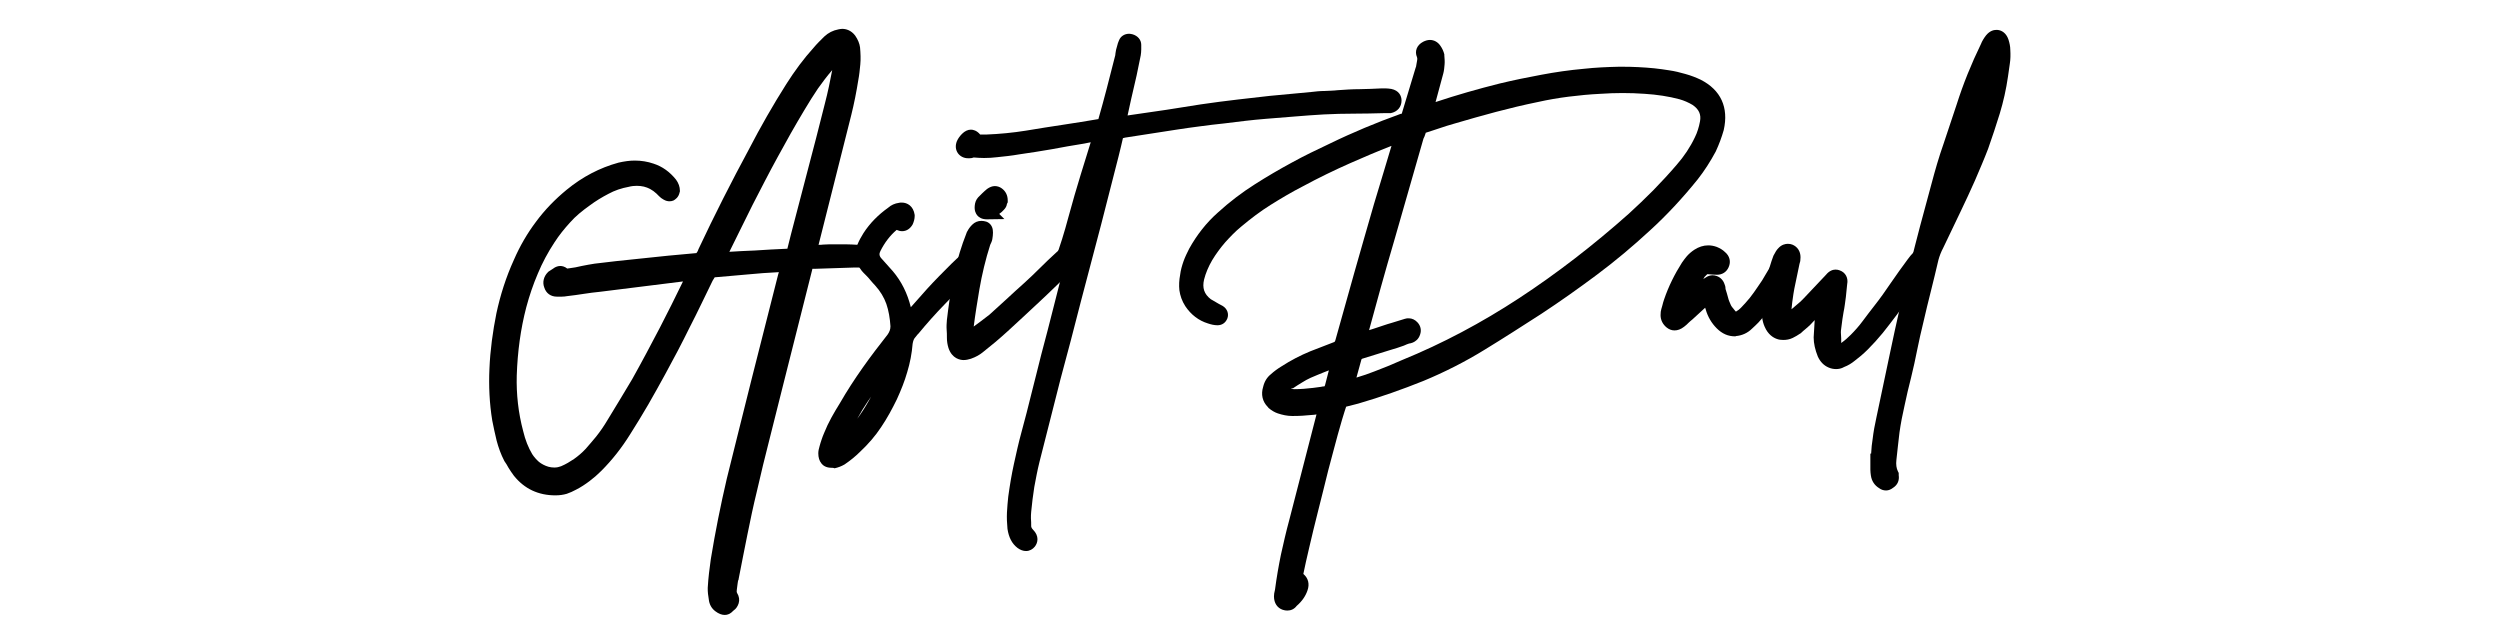 <?xml version="1.0" encoding="utf-8"?>
<!-- Generator: Adobe Illustrator 23.1.0, SVG Export Plug-In . SVG Version: 6.00 Build 0)  -->
<svg version="1.1" id="Layer_1" xmlns="http://www.w3.org/2000/svg" xmlns:xlink="http://www.w3.org/1999/xlink" x="0px" y="0px"
	 viewBox="0 0 97 25" style="enable-background:new 0 0 97 25;" xml:space="preserve">
<style type="text/css">
	.st0{fill:#FFFFFF;}
	.st1{fill:url(#SVGID_1_);}
	.st2{fill:#4D4D4D;}
</style>
<g>
	<path d="M28.12,23.86c-0.12,0-0.24-0.05-0.36-0.14c-0.15-0.11-0.24-0.27-0.26-0.47c-0.01-0.06-0.02-0.13-0.03-0.21
		c-0.01-0.08-0.01-0.15-0.01-0.23c0.01-0.21,0.03-0.39,0.05-0.58l0.07-0.54c0.17-1.04,0.38-2.09,0.62-3.12
		c0.16-0.65,0.32-1.3,0.48-1.93c0.16-0.63,0.32-1.27,0.48-1.92l1.03-4.06c0.01-0.04,0.02-0.07,0.03-0.1
		c-0.41,0.02-0.83,0.05-1.23,0.09c-0.41,0.04-0.83,0.07-1.26,0.11l-0.08,0.13c-0.29,0.59-0.58,1.21-0.89,1.81
		c-0.3,0.61-0.62,1.22-0.95,1.82c-0.22,0.4-0.44,0.8-0.66,1.18c-0.22,0.38-0.46,0.77-0.7,1.15c-0.33,0.53-0.7,1-1.12,1.42
		c-0.15,0.15-0.3,0.28-0.46,0.4c-0.16,0.12-0.34,0.24-0.52,0.33c-0.11,0.06-0.24,0.12-0.36,0.16c-0.14,0.04-0.28,0.06-0.44,0.06
		c-0.66,0-1.2-0.25-1.61-0.76c-0.08-0.11-0.15-0.21-0.21-0.31c-0.05-0.09-0.1-0.18-0.16-0.26c-0.14-0.27-0.23-0.53-0.3-0.79
		c-0.06-0.25-0.12-0.52-0.17-0.78c-0.11-0.67-0.14-1.35-0.11-2.01c0.03-0.73,0.13-1.45,0.27-2.15c0.15-0.7,0.37-1.4,0.68-2.08
		c0.23-0.53,0.52-1.03,0.86-1.48c0.34-0.46,0.74-0.87,1.19-1.24c0.61-0.5,1.28-0.85,2.01-1.05c0.22-0.05,0.43-0.08,0.63-0.08
		c0.25,0,0.5,0.04,0.73,0.12c0.34,0.11,0.63,0.32,0.87,0.62c0.1,0.14,0.15,0.28,0.15,0.43v0.03l-0.01,0.03
		c-0.04,0.2-0.17,0.28-0.24,0.32c-0.05,0.02-0.1,0.03-0.15,0.03c-0.06,0-0.14-0.01-0.24-0.07c-0.06-0.03-0.12-0.08-0.17-0.13
		l-0.1-0.1c-0.15-0.14-0.32-0.23-0.49-0.27c-0.09-0.02-0.18-0.03-0.27-0.03c-0.1,0-0.21,0.01-0.32,0.04
		c-0.28,0.05-0.54,0.14-0.78,0.27c-0.25,0.13-0.5,0.28-0.74,0.46c-0.28,0.2-0.54,0.41-0.75,0.65c-0.22,0.24-0.43,0.5-0.61,0.78
		c-0.25,0.38-0.47,0.79-0.64,1.2c-0.18,0.42-0.33,0.86-0.45,1.31c-0.22,0.84-0.34,1.73-0.37,2.65c-0.02,0.72,0.06,1.45,0.25,2.16
		c0.08,0.34,0.2,0.64,0.35,0.89c0.07,0.11,0.16,0.21,0.26,0.3c0.1,0.08,0.23,0.15,0.37,0.19c0.07,0.02,0.15,0.03,0.23,0.03l0,0
		c0.1,0,0.18-0.02,0.26-0.05c0.19-0.08,0.35-0.18,0.5-0.28c0.17-0.12,0.32-0.25,0.45-0.39c0.14-0.16,0.28-0.32,0.41-0.48
		c0.16-0.2,0.31-0.42,0.44-0.64c0.16-0.26,0.32-0.53,0.48-0.79c0.16-0.27,0.32-0.53,0.48-0.8c0.37-0.66,0.73-1.34,1.08-2.01
		c0.3-0.58,0.6-1.18,0.89-1.78l-3.21,0.4c-0.22,0.02-0.43,0.05-0.63,0.08c-0.22,0.04-0.44,0.06-0.66,0.09
		c-0.05,0.01-0.13,0.02-0.21,0.02h-0.18c-0.24,0-0.42-0.13-0.49-0.35c-0.08-0.2-0.03-0.43,0.14-0.6l0.02-0.02l0.17-0.11
		c0.11-0.09,0.22-0.11,0.29-0.11c0.07,0,0.17,0.02,0.27,0.1c0.02,0,0.04-0.01,0.07-0.01c0.17-0.02,0.33-0.05,0.49-0.09
		c0.17-0.04,0.34-0.06,0.5-0.09l0.85-0.1c0.28-0.03,0.57-0.06,0.86-0.09c0.38-0.04,0.77-0.08,1.15-0.12l1.09-0.1
		c0.01-0.01,0.02-0.03,0.03-0.04c0.02-0.03,0.04-0.07,0.05-0.11c0.62-1.32,1.28-2.62,1.96-3.88c0.44-0.85,0.93-1.71,1.45-2.53
		c0.33-0.52,0.68-0.99,1.06-1.41c0.06-0.07,0.12-0.14,0.2-0.22l0.21-0.21c0.16-0.15,0.34-0.24,0.55-0.28
		c0.05-0.01,0.1-0.02,0.15-0.02c0.14,0,0.34,0.05,0.5,0.26c0.11,0.16,0.17,0.31,0.19,0.46c0.02,0.23,0.03,0.45,0.01,0.66
		c-0.02,0.21-0.04,0.41-0.08,0.62c-0.07,0.44-0.16,0.9-0.27,1.34c-0.11,0.44-0.22,0.88-0.33,1.31l-0.94,3.73
		c0.06,0,0.12,0,0.18-0.01c0.14-0.01,0.28-0.01,0.42-0.01h0.46c0.15,0,0.32,0.01,0.48,0.02c0,0,0,0,0,0c0.06,0,0.15,0.01,0.29,0.04
		c0.26,0.07,0.37,0.28,0.3,0.51c-0.08,0.24-0.25,0.3-0.34,0.31c-0.07,0.01-0.14,0.02-0.22,0.02h-0.18l-1.53,0.05
		c-0.04,0-0.07,0-0.1,0c0,0.02-0.01,0.04-0.01,0.05c-0.19,0.75-0.38,1.51-0.57,2.26c-0.19,0.75-0.38,1.51-0.57,2.26
		c-0.17,0.68-0.34,1.36-0.51,2.03c-0.17,0.67-0.34,1.35-0.49,2.02c-0.14,0.57-0.26,1.14-0.37,1.69c-0.11,0.56-0.23,1.14-0.34,1.72
		l0,0.02l-0.01,0.02c-0.02,0.04-0.02,0.09-0.03,0.14c-0.01,0.08-0.02,0.15-0.03,0.23c-0.01,0.05-0.01,0.11,0.01,0.14
		c0.08,0.13,0.1,0.27,0.06,0.4c-0.04,0.12-0.1,0.21-0.2,0.28C28.34,23.82,28.23,23.86,28.12,23.86z M32.29,2.72
		c-0.19,0.22-0.38,0.47-0.55,0.71c-0.18,0.27-0.36,0.55-0.53,0.84c-0.36,0.6-0.71,1.22-1.04,1.83c-0.33,0.6-0.65,1.23-0.97,1.85
		c-0.17,0.34-0.34,0.68-0.51,1.03c-0.13,0.27-0.26,0.53-0.39,0.79c0.33-0.02,0.66-0.04,0.98-0.05c0.42-0.03,0.84-0.05,1.27-0.07
		l0.14-0.56l0.98-3.75L32.01,4C32.12,3.58,32.21,3.14,32.29,2.72z"/>
	<path d="M26.95,10.61c-0.09,0.01-0.17,0.02-0.23,0.02c-0.06,0-0.12,0.01-0.18,0.02l-3.29,0.41c-0.22,0.02-0.43,0.05-0.64,0.09
		c-0.21,0.03-0.43,0.06-0.64,0.09c-0.06,0.01-0.12,0.02-0.18,0.02c-0.06,0-0.12,0-0.18,0c-0.11,0-0.19-0.05-0.22-0.15
		c-0.05-0.11-0.02-0.22,0.07-0.31l0.15-0.1c0.08-0.07,0.15-0.07,0.22,0c0.05,0.05,0.09,0.07,0.14,0.06c0.05-0.01,0.1-0.01,0.15-0.03
		c0.16-0.02,0.32-0.05,0.49-0.09c0.17-0.03,0.33-0.06,0.49-0.09c0.28-0.03,0.57-0.07,0.85-0.1c0.28-0.03,0.56-0.06,0.85-0.09
		c0.39-0.05,0.77-0.09,1.15-0.12c0.38-0.03,0.77-0.07,1.15-0.1c0.02,0,0.04,0,0.05-0.01c0.01-0.01,0.03-0.01,0.05-0.03
		c0.02-0.05,0.05-0.09,0.08-0.14c0.03-0.05,0.05-0.1,0.08-0.15c0.62-1.3,1.27-2.58,1.95-3.85c0.44-0.86,0.92-1.69,1.44-2.52
		c0.32-0.5,0.66-0.96,1.03-1.37c0.06-0.07,0.12-0.14,0.19-0.21c0.07-0.07,0.14-0.14,0.21-0.21c0.11-0.1,0.25-0.17,0.41-0.21
		c0.15-0.03,0.27,0.01,0.36,0.14c0.08,0.11,0.13,0.22,0.14,0.33c0.02,0.21,0.03,0.41,0.01,0.61c-0.02,0.2-0.04,0.4-0.08,0.59
		C32.93,3.56,32.85,4,32.74,4.44c-0.11,0.44-0.22,0.88-0.33,1.31L31.43,9.6c-0.02,0.09-0.04,0.15-0.05,0.19
		c0.02,0.03,0.05,0.05,0.07,0.05c0.02,0,0.05,0,0.07,0c0.14,0,0.27,0,0.41-0.01c0.14-0.01,0.27-0.01,0.41-0.01c0.16,0,0.31,0,0.46,0
		c0.15,0,0.3,0.01,0.46,0.02c0.06,0,0.14,0.01,0.26,0.03c0.08,0.02,0.11,0.07,0.09,0.15c-0.02,0.07-0.06,0.1-0.1,0.1
		c-0.06,0.01-0.12,0.02-0.18,0.02c-0.06,0-0.12,0-0.18,0l-1.54,0.05c-0.06,0-0.11,0-0.15,0.01c-0.05,0.01-0.1,0.01-0.15,0.03
		c-0.02,0.07-0.05,0.15-0.07,0.24c-0.19,0.75-0.38,1.51-0.57,2.26c-0.19,0.75-0.38,1.51-0.57,2.26c-0.17,0.68-0.34,1.36-0.51,2.03
		c-0.17,0.67-0.34,1.34-0.5,2.03c-0.14,0.57-0.26,1.14-0.38,1.7c-0.11,0.56-0.23,1.14-0.34,1.72c-0.02,0.07-0.04,0.14-0.04,0.21
		c-0.01,0.07-0.01,0.14-0.03,0.21c-0.02,0.14-0.01,0.25,0.05,0.34c0.03,0.06,0.04,0.11,0.03,0.17c-0.02,0.06-0.05,0.1-0.09,0.14
		c-0.1,0.08-0.21,0.07-0.33-0.02c-0.09-0.07-0.14-0.16-0.15-0.27c-0.01-0.07-0.02-0.14-0.03-0.21c-0.01-0.07-0.01-0.14-0.01-0.21
		c0.01-0.18,0.03-0.36,0.05-0.54c0.02-0.18,0.05-0.36,0.07-0.54c0.17-1.03,0.38-2.06,0.62-3.1c0.16-0.65,0.32-1.29,0.48-1.92
		c0.16-0.63,0.32-1.27,0.48-1.92l1.03-4.05c0.02-0.08,0.05-0.15,0.07-0.22c0.02-0.07,0.03-0.14,0.03-0.22l-0.02-0.02h-0.21
		c-0.47,0.02-0.93,0.05-1.39,0.09c-0.46,0.04-0.92,0.08-1.4,0.13l-0.15,0.26c-0.3,0.62-0.6,1.23-0.9,1.83
		c-0.3,0.6-0.62,1.21-0.95,1.81c-0.22,0.4-0.44,0.79-0.66,1.17c-0.22,0.38-0.45,0.76-0.69,1.14c-0.32,0.51-0.68,0.97-1.08,1.37
		c-0.14,0.14-0.28,0.26-0.43,0.38c-0.15,0.11-0.31,0.22-0.48,0.31c-0.1,0.06-0.21,0.1-0.32,0.14c-0.11,0.03-0.23,0.05-0.35,0.05
		c-0.57,0-1.03-0.22-1.39-0.65c-0.07-0.09-0.13-0.18-0.18-0.27c-0.05-0.09-0.11-0.18-0.16-0.27c-0.11-0.23-0.2-0.46-0.27-0.71
		c-0.06-0.25-0.12-0.5-0.16-0.76c-0.1-0.65-0.14-1.3-0.1-1.95c0.03-0.72,0.12-1.42,0.27-2.1c0.14-0.68,0.36-1.36,0.66-2.02
		c0.23-0.51,0.5-0.99,0.83-1.43c0.33-0.44,0.7-0.84,1.14-1.19c0.58-0.48,1.21-0.81,1.9-0.99c0.42-0.1,0.82-0.09,1.2,0.03
		c0.29,0.09,0.53,0.27,0.74,0.53c0.06,0.08,0.09,0.17,0.09,0.26c-0.01,0.06-0.04,0.09-0.08,0.11c-0.04,0.02-0.08,0.01-0.13-0.03
		c-0.05-0.02-0.09-0.05-0.12-0.09c-0.03-0.03-0.07-0.07-0.1-0.1c-0.19-0.18-0.4-0.3-0.63-0.35c-0.23-0.05-0.47-0.05-0.72,0.01
		c-0.3,0.06-0.58,0.15-0.85,0.29c-0.27,0.14-0.53,0.3-0.78,0.48c-0.3,0.21-0.56,0.43-0.8,0.68c-0.23,0.25-0.45,0.52-0.64,0.82
		c-0.26,0.4-0.48,0.82-0.67,1.25c-0.18,0.43-0.34,0.88-0.46,1.35c-0.23,0.87-0.35,1.77-0.38,2.72c-0.02,0.75,0.06,1.5,0.26,2.24
		c0.09,0.36,0.22,0.68,0.38,0.96c0.09,0.15,0.2,0.27,0.33,0.38c0.13,0.1,0.28,0.18,0.45,0.24c0.26,0.07,0.5,0.06,0.7-0.03
		c0.21-0.09,0.39-0.19,0.55-0.31c0.18-0.13,0.35-0.27,0.5-0.43c0.15-0.16,0.29-0.33,0.43-0.5c0.17-0.22,0.33-0.44,0.46-0.67
		c0.16-0.26,0.32-0.53,0.48-0.8c0.16-0.27,0.32-0.53,0.48-0.8c0.38-0.67,0.74-1.35,1.09-2.03c0.35-0.68,0.69-1.36,1.02-2.04
		c0.02-0.05,0.05-0.1,0.07-0.15V10.61z M30.73,9.92c0.03-0.03,0.06-0.09,0.09-0.15l0.15-0.62l0.98-3.75
		c0.11-0.44,0.23-0.89,0.34-1.33c0.11-0.44,0.21-0.9,0.29-1.35c0.02-0.09,0.03-0.18,0.03-0.26c0-0.08,0.01-0.17,0.02-0.26
		c0-0.06-0.02-0.1-0.07-0.12C32.53,2.1,32.52,2.1,32.5,2.11c-0.02,0.01-0.04,0.02-0.06,0.04l-0.31,0.31
		c-0.23,0.26-0.44,0.53-0.62,0.8c-0.19,0.27-0.37,0.56-0.54,0.86c-0.37,0.62-0.71,1.23-1.04,1.84c-0.33,0.61-0.66,1.23-0.98,1.86
		c-0.17,0.34-0.34,0.69-0.51,1.04c-0.17,0.35-0.34,0.69-0.51,1.04c-0.02,0.02-0.04,0.05-0.06,0.08c-0.02,0.03-0.01,0.07,0.01,0.11
		c0.48-0.02,0.96-0.05,1.43-0.08C29.77,9.97,30.25,9.94,30.73,9.92z"/>
	<path d="M32.26,18.15c-0.21,0-0.33-0.09-0.39-0.17c-0.08-0.1-0.12-0.23-0.12-0.39c0-0.09,0.02-0.18,0.05-0.28
		c0.02-0.08,0.05-0.17,0.08-0.26c0.03-0.09,0.06-0.17,0.1-0.26c0.08-0.2,0.17-0.39,0.28-0.59c0.1-0.18,0.21-0.37,0.33-0.56
		c0.27-0.47,0.57-0.93,0.88-1.37c0.31-0.44,0.64-0.87,0.97-1.29c0.07-0.1,0.11-0.2,0.11-0.32c-0.02-0.31-0.07-0.61-0.16-0.87
		c-0.09-0.25-0.23-0.49-0.44-0.72c-0.05-0.05-0.11-0.12-0.17-0.19c-0.05-0.06-0.09-0.11-0.14-0.16l-0.13-0.13
		c-0.05-0.05-0.1-0.11-0.15-0.19c-0.13-0.18-0.25-0.48-0.1-0.89c0.07-0.17,0.15-0.32,0.24-0.46c0.25-0.39,0.58-0.72,0.96-0.99
		c0.11-0.1,0.26-0.17,0.42-0.19c0.02-0.01,0.07-0.01,0.11-0.01c0.21,0,0.45,0.13,0.5,0.48l0,0.02v0.02c0,0.11-0.03,0.22-0.08,0.33
		C35.31,8.88,35.17,8.97,35,8.97c-0.07,0-0.14-0.02-0.21-0.05c-0.26,0.22-0.47,0.5-0.63,0.82c-0.05,0.1-0.06,0.19,0.06,0.31
		l0.42,0.47c0.34,0.4,0.57,0.87,0.7,1.4c0.2-0.23,0.42-0.47,0.63-0.71c0.3-0.33,0.62-0.65,0.94-0.97c0.07-0.07,0.15-0.14,0.22-0.21
		c0.08-0.07,0.16-0.14,0.24-0.21c0.1-0.08,0.2-0.12,0.31-0.12c0.1,0,0.2,0.04,0.28,0.1c0.15,0.13,0.23,0.37,0.05,0.61
		c-0.04,0.06-0.09,0.11-0.14,0.16l-0.13,0.13c-0.36,0.36-0.73,0.73-1.08,1.1c-0.35,0.36-0.7,0.75-1.02,1.14l-0.04,0.04
		c-0.02,0.03-0.05,0.06-0.08,0.1c-0.06,0.06-0.09,0.14-0.11,0.26c-0.03,0.37-0.1,0.74-0.21,1.1c-0.1,0.35-0.24,0.7-0.4,1.05
		c-0.18,0.37-0.38,0.74-0.61,1.08c-0.23,0.35-0.51,0.67-0.82,0.96c-0.18,0.18-0.38,0.34-0.6,0.49c-0.12,0.07-0.25,0.12-0.39,0.15
		C32.34,18.15,32.3,18.15,32.26,18.15z M33.68,15.56c-0.15,0.22-0.29,0.45-0.42,0.69c0.16-0.22,0.31-0.45,0.45-0.7
		c0.03-0.05,0.06-0.1,0.09-0.16C33.76,15.45,33.72,15.51,33.68,15.56z"/>
	<path d="M34.71,8.62c-0.34,0.26-0.61,0.59-0.8,0.99c-0.11,0.23-0.07,0.44,0.12,0.63l0.41,0.46c0.36,0.43,0.59,0.95,0.68,1.54
		l0.05,0.26c0.05,0.01,0.07,0,0.09-0.03c0.01-0.03,0.03-0.05,0.05-0.08c0.28-0.34,0.58-0.68,0.88-1c0.3-0.33,0.61-0.65,0.93-0.97
		c0.07-0.07,0.14-0.14,0.21-0.21c0.07-0.07,0.15-0.14,0.23-0.21c0.08-0.07,0.15-0.07,0.22-0.02c0.07,0.06,0.07,0.13,0,0.22
		c-0.03,0.05-0.07,0.09-0.11,0.13c-0.04,0.04-0.08,0.08-0.13,0.13c-0.37,0.37-0.73,0.73-1.09,1.1c-0.36,0.37-0.7,0.76-1.04,1.15
		c-0.02,0.02-0.04,0.04-0.05,0.06c-0.01,0.02-0.03,0.04-0.05,0.06c-0.1,0.1-0.17,0.25-0.19,0.43c-0.03,0.36-0.1,0.72-0.2,1.05
		c-0.1,0.34-0.23,0.67-0.38,1c-0.17,0.36-0.37,0.71-0.59,1.04c-0.22,0.33-0.48,0.63-0.78,0.91c-0.17,0.17-0.36,0.33-0.56,0.46
		c-0.08,0.05-0.18,0.08-0.29,0.1c-0.21,0.03-0.31-0.06-0.31-0.27c0-0.06,0.01-0.12,0.03-0.19c0.02-0.09,0.05-0.18,0.08-0.26
		c0.03-0.08,0.06-0.16,0.09-0.24c0.08-0.19,0.17-0.38,0.27-0.56c0.1-0.18,0.2-0.37,0.32-0.55c0.27-0.47,0.56-0.92,0.87-1.35
		c0.31-0.43,0.63-0.86,0.96-1.28c0.11-0.15,0.17-0.31,0.17-0.5c-0.02-0.35-0.08-0.67-0.17-0.96c-0.1-0.3-0.27-0.57-0.5-0.82
		c-0.06-0.06-0.11-0.12-0.16-0.18c-0.05-0.06-0.11-0.12-0.16-0.18c-0.05-0.05-0.09-0.09-0.13-0.13c-0.04-0.04-0.08-0.09-0.11-0.15
		c-0.14-0.18-0.16-0.39-0.07-0.63c0.06-0.15,0.13-0.28,0.21-0.39c0.24-0.36,0.54-0.67,0.89-0.92c0.09-0.08,0.19-0.13,0.29-0.14
		c0.17-0.03,0.27,0.04,0.29,0.22c0,0.07-0.02,0.14-0.05,0.21c-0.06,0.11-0.15,0.13-0.27,0.05c-0.02-0.01-0.04-0.02-0.05-0.03
		c-0.01-0.01-0.03-0.03-0.05-0.05L34.71,8.62z M34.64,13.74c-0.02,0.02-0.04,0.04-0.05,0.06c-0.01,0.02-0.02,0.04-0.03,0.06
		l-0.36,0.46c-0.26,0.36-0.51,0.73-0.75,1.09c-0.24,0.36-0.46,0.74-0.67,1.14c-0.07,0.14-0.13,0.28-0.2,0.42
		c-0.06,0.14-0.12,0.28-0.18,0.42c-0.01,0.02-0.02,0.07-0.02,0.14c0.23-0.13,0.49-0.36,0.79-0.7c0.3-0.34,0.56-0.72,0.79-1.13
		c0.22-0.38,0.39-0.75,0.52-1.11c0.13-0.37,0.19-0.64,0.16-0.82V13.74z"/>
	<path d="M37.39,13.97c-0.13,0-0.45-0.05-0.59-0.47c-0.04-0.13-0.06-0.26-0.06-0.39c0-0.11,0-0.22-0.01-0.32
		c-0.01-0.12,0-0.25,0.01-0.38c0.06-0.51,0.13-1.01,0.23-1.51c0.09-0.5,0.22-0.99,0.39-1.48l0.16-0.43l0.01-0.01
		c0.05-0.1,0.11-0.18,0.19-0.26c0.1-0.1,0.22-0.15,0.36-0.15c0.06,0,0.12,0.01,0.19,0.03c0.14,0.05,0.23,0.17,0.25,0.32
		c0.01,0.07,0.01,0.14,0,0.23c-0.01,0.09-0.02,0.17-0.05,0.24L38.42,9.5c-0.18,0.56-0.32,1.15-0.42,1.73
		c-0.08,0.48-0.16,0.96-0.22,1.44c0.09-0.07,0.18-0.13,0.27-0.2c0.11-0.08,0.22-0.17,0.34-0.26c0.21-0.19,0.44-0.4,0.66-0.6
		c0.22-0.21,0.45-0.41,0.68-0.62c0.21-0.19,0.42-0.39,0.62-0.59c0.21-0.21,0.42-0.41,0.64-0.61c0.11-0.11,0.24-0.18,0.37-0.18
		c0.11,0,0.22,0.05,0.3,0.14c0.16,0.17,0.17,0.4,0.03,0.62c-0.06,0.09-0.12,0.15-0.17,0.2c-0.4,0.38-0.79,0.77-1.19,1.14
		c-0.41,0.38-0.81,0.76-1.23,1.14c-0.17,0.15-0.33,0.3-0.49,0.43c-0.16,0.13-0.32,0.26-0.48,0.39c-0.11,0.09-0.26,0.18-0.46,0.25
		C37.57,13.95,37.48,13.97,37.39,13.97z M38.29,8.51c-0.2,0-0.31-0.08-0.37-0.15c-0.06-0.07-0.12-0.19-0.1-0.38
		c0.01-0.12,0.05-0.23,0.13-0.32l0.16-0.16c0.06-0.06,0.12-0.11,0.19-0.17c0.1-0.07,0.2-0.11,0.3-0.11c0.09,0,0.19,0.03,0.27,0.09
		c0.15,0.11,0.23,0.27,0.23,0.47v0.07l-0.03,0.06C39.06,8,39.01,8.08,38.95,8.14C38.9,8.2,38.84,8.25,38.77,8.3l0.2,0.2L38.29,8.51z
		"/>
	<path d="M41.18,10.01c0.11-0.11,0.21-0.13,0.27-0.06c0.07,0.07,0.07,0.16,0,0.27c-0.05,0.07-0.09,0.11-0.12,0.14
		c-0.4,0.39-0.8,0.77-1.21,1.15c-0.41,0.38-0.81,0.76-1.22,1.14c-0.16,0.15-0.32,0.29-0.48,0.42c-0.16,0.13-0.32,0.26-0.48,0.38
		c-0.09,0.08-0.22,0.15-0.38,0.21c-0.25,0.09-0.42,0.01-0.5-0.24c-0.03-0.1-0.05-0.21-0.05-0.31c0-0.11,0-0.23-0.01-0.33
		c-0.01-0.11,0-0.22,0.01-0.33c0.06-0.5,0.13-1,0.22-1.48c0.09-0.48,0.22-0.97,0.38-1.45l0.15-0.41c0.03-0.07,0.08-0.13,0.14-0.19
		c0.07-0.07,0.15-0.09,0.26-0.05c0.03,0.01,0.05,0.04,0.06,0.09c0.01,0.05,0.01,0.1,0,0.16c-0.01,0.06-0.02,0.12-0.03,0.17
		c-0.02,0.05-0.03,0.09-0.04,0.13c-0.18,0.58-0.33,1.17-0.43,1.77c-0.1,0.6-0.19,1.21-0.27,1.82c0,0.09,0.06,0.12,0.17,0.08
		c0.11-0.04,0.19-0.08,0.24-0.11c0.13-0.09,0.25-0.18,0.36-0.27c0.11-0.09,0.23-0.17,0.34-0.27c0.23-0.21,0.45-0.41,0.68-0.62
		c0.22-0.21,0.45-0.41,0.68-0.62c0.22-0.19,0.43-0.39,0.63-0.6C40.75,10.4,40.96,10.2,41.18,10.01z M38.29,8.23
		c-0.15,0-0.21-0.07-0.19-0.22c0-0.06,0.02-0.1,0.05-0.14c0.06-0.06,0.11-0.11,0.16-0.16c0.05-0.05,0.11-0.1,0.16-0.15
		c0.08-0.06,0.16-0.06,0.23-0.01c0.07,0.05,0.11,0.13,0.11,0.23c-0.01,0.02-0.02,0.05-0.03,0.08c-0.01,0.03-0.02,0.05-0.04,0.08
		c-0.1,0.11-0.23,0.2-0.39,0.26c-0.01,0.01-0.04,0.02-0.09,0.02L38.29,8.23z"/>
	<path d="M39.81,21.38c-0.11,0-0.22-0.04-0.33-0.12c-0.22-0.17-0.34-0.41-0.39-0.74c-0.02-0.21-0.03-0.43-0.02-0.64
		c0.01-0.21,0.03-0.41,0.05-0.61c0.06-0.44,0.13-0.86,0.22-1.27c0.09-0.41,0.18-0.82,0.29-1.22c0.14-0.51,0.27-1.02,0.39-1.51
		c0.13-0.5,0.25-1,0.38-1.51c0.16-0.6,0.32-1.21,0.48-1.85c0.1-0.4,0.2-0.8,0.3-1.18c-0.01,0-0.01-0.01-0.02-0.01
		c-0.2-0.09-0.3-0.28-0.26-0.5c0.01-0.05,0.02-0.11,0.05-0.18c0.18-0.49,0.35-1.03,0.5-1.6c0.16-0.59,0.32-1.14,0.48-1.66l0.39-1.26
		c-0.08,0.02-0.17,0.03-0.25,0.05c-0.43,0.07-0.85,0.14-1.26,0.22c-0.41,0.07-0.84,0.14-1.27,0.2c-0.28,0.05-0.57,0.08-0.86,0.11
		c-0.16,0.02-0.33,0.03-0.5,0.03c-0.13,0-0.27-0.01-0.4-0.02c-0.05,0.02-0.1,0.03-0.16,0.03c-0.02,0-0.04,0-0.06,0
		c-0.16,0-0.3-0.07-0.39-0.19c-0.1-0.14-0.11-0.31-0.04-0.48c0.05-0.11,0.12-0.2,0.2-0.28c0.1-0.1,0.22-0.16,0.34-0.16
		c0.08,0,0.23,0.03,0.36,0.19l0.24,0c0.51-0.02,1.03-0.07,1.53-0.15c0.49-0.08,0.97-0.16,1.45-0.23c0.46-0.07,0.91-0.14,1.37-0.22
		l0-0.01c0.11-0.39,0.22-0.78,0.32-1.17c0.1-0.4,0.21-0.81,0.31-1.21c0.02-0.07,0.03-0.11,0.03-0.16c0.01-0.09,0.03-0.18,0.06-0.27
		c0.02-0.09,0.05-0.18,0.08-0.24c0.06-0.15,0.21-0.25,0.39-0.25c0.04,0,0.08,0.01,0.13,0.02c0.21,0.06,0.34,0.22,0.34,0.41v0.18
		c0,0.08-0.01,0.16-0.02,0.23L44.1,2.93c-0.07,0.3-0.14,0.6-0.21,0.91c-0.05,0.21-0.09,0.43-0.14,0.64l1.51-0.22l1.33-0.21l0.72-0.1
		c0.24-0.03,0.49-0.06,0.73-0.09l1.23-0.14l1.6-0.15c0.17-0.02,0.35-0.04,0.53-0.04c0.17-0.01,0.34-0.01,0.5-0.03
		c0.28-0.02,0.57-0.04,0.86-0.04c0.28-0.01,0.56-0.01,0.84-0.03l0.17,0c0.06,0,0.13,0.01,0.21,0.02c0.3,0.06,0.4,0.27,0.4,0.45
		c0,0.25-0.16,0.44-0.42,0.49l-0.03,0H53.7c-0.39,0.01-0.79,0.02-1.18,0.02c-0.38,0-0.77,0.01-1.16,0.03
		c-0.37,0.02-0.75,0.05-1.12,0.08c-0.37,0.03-0.75,0.06-1.12,0.09c-0.27,0.02-0.54,0.05-0.81,0.08l-0.82,0.1
		c-0.31,0.03-0.62,0.07-0.92,0.11s-0.61,0.08-0.92,0.13l-2,0.31c-0.02,0.01-0.05,0.01-0.08,0.02c-0.02,0.09-0.13,0.56-0.17,0.71
		l-0.67,2.62c-0.26,0.98-0.52,1.98-0.79,3c-0.26,1.02-0.52,2.02-0.79,3.01l-0.82,3.23c-0.08,0.32-0.14,0.65-0.2,0.97
		c-0.05,0.32-0.09,0.64-0.12,0.96C40,19.95,40,20.03,40,20.11c0.01,0.1,0.01,0.2,0.01,0.3c0,0.03,0.01,0.08,0.07,0.14
		c0.25,0.25,0.19,0.51,0.07,0.66C40.07,21.31,39.95,21.38,39.81,21.38z"/>
	<path d="M41.63,10.13c0.01-0.03,0.01-0.04,0-0.02c-0.01,0.02-0.03,0.05-0.04,0.09c-0.02,0.04-0.03,0.08-0.05,0.12
		c-0.02,0.04-0.03,0.07-0.04,0.08c-0.07,0.07-0.14,0.09-0.22,0.05c-0.08-0.03-0.11-0.1-0.09-0.21c0-0.02,0.01-0.06,0.03-0.1
		c0.18-0.5,0.35-1.05,0.51-1.63c0.16-0.59,0.32-1.14,0.48-1.65l0.46-1.49c0.01-0.02,0.02-0.05,0.02-0.08c0-0.03,0.01-0.06,0.02-0.09
		c-0.13-0.01-0.24-0.01-0.35,0.02c-0.11,0.02-0.22,0.05-0.33,0.07c-0.42,0.07-0.84,0.14-1.26,0.21c-0.42,0.07-0.84,0.14-1.26,0.2
		c-0.28,0.05-0.57,0.08-0.85,0.11c-0.28,0.03-0.56,0.03-0.85,0.01c-0.03,0-0.07,0.01-0.1,0.02c-0.03,0.01-0.07,0.02-0.1,0.02
		c-0.09,0.01-0.16-0.01-0.2-0.07c-0.04-0.06-0.04-0.13-0.01-0.21c0.03-0.07,0.08-0.13,0.14-0.19c0.1-0.1,0.19-0.1,0.27,0.02
		c0.05,0.07,0.11,0.1,0.21,0.1h0.26c0.54-0.02,1.06-0.07,1.57-0.15c0.49-0.08,0.98-0.16,1.45-0.23c0.48-0.07,0.96-0.15,1.44-0.23
		c0.01,0,0.04-0.01,0.09-0.03c0.01-0.02,0.02-0.05,0.03-0.07c0.01-0.02,0.02-0.05,0.03-0.07c0.11-0.4,0.22-0.8,0.33-1.21
		c0.1-0.4,0.21-0.81,0.31-1.21c0.02-0.07,0.04-0.14,0.04-0.21c0.01-0.07,0.02-0.14,0.04-0.21c0.02-0.09,0.05-0.16,0.07-0.21
		c0.03-0.08,0.1-0.11,0.19-0.09c0.08,0.02,0.12,0.07,0.12,0.14c0,0.06,0,0.12,0,0.18c0,0.06-0.01,0.12-0.02,0.18l-0.15,0.77
		c-0.07,0.3-0.14,0.6-0.21,0.9c-0.07,0.3-0.13,0.6-0.19,0.9v0.12h0.14l1.75-0.26l1.33-0.21c0.24-0.03,0.48-0.07,0.72-0.1
		c0.24-0.03,0.48-0.06,0.72-0.09c0.21-0.02,0.41-0.05,0.62-0.07C48.9,4.05,49.1,4.02,49.31,4l1.59-0.15
		c0.17-0.02,0.34-0.04,0.51-0.04c0.17-0.01,0.34-0.01,0.51-0.03c0.28-0.02,0.57-0.04,0.85-0.04c0.28-0.01,0.56-0.01,0.85-0.03
		c0.06,0,0.11,0,0.15,0c0.05,0,0.1,0.01,0.15,0.02c0.11,0.02,0.17,0.08,0.17,0.17c0,0.11-0.06,0.18-0.19,0.21H53.7
		c-0.4,0.01-0.79,0.02-1.18,0.02c-0.39,0-0.78,0.01-1.18,0.03c-0.38,0.02-0.75,0.05-1.13,0.08c-0.38,0.03-0.75,0.06-1.13,0.09
		c-0.27,0.02-0.55,0.05-0.82,0.09c-0.27,0.03-0.55,0.07-0.82,0.1c-0.31,0.03-0.62,0.07-0.92,0.11c-0.31,0.04-0.62,0.08-0.92,0.13
		l-2,0.31c-0.05,0.01-0.09,0.02-0.13,0.03c-0.04,0.01-0.09,0.01-0.15,0.03c-0.03,0.16-0.07,0.31-0.1,0.45
		c-0.03,0.14-0.07,0.29-0.1,0.44l-0.67,2.62c-0.26,0.98-0.52,1.98-0.79,3c-0.26,1.02-0.52,2.02-0.79,3l-0.82,3.23
		c-0.08,0.33-0.15,0.66-0.21,0.99c-0.06,0.33-0.1,0.66-0.12,0.99c-0.01,0.09-0.01,0.19-0.01,0.28c0.01,0.1,0.01,0.19,0.01,0.28
		c0,0.13,0.05,0.24,0.15,0.34c0.1,0.1,0.12,0.19,0.05,0.27c-0.07,0.09-0.17,0.09-0.29,0c-0.15-0.11-0.24-0.3-0.27-0.55
		c-0.02-0.19-0.03-0.39-0.02-0.59c0.01-0.2,0.03-0.4,0.05-0.59c0.06-0.42,0.13-0.84,0.21-1.24c0.09-0.41,0.18-0.81,0.28-1.21
		c0.14-0.51,0.27-1.02,0.39-1.51c0.13-0.5,0.25-1,0.38-1.51c0.16-0.59,0.32-1.21,0.48-1.85C41.31,11.34,41.47,10.72,41.63,10.13z"/>
	<path d="M49.95,23.69c-0.06,0-0.12-0.01-0.18-0.03c-0.21-0.07-0.34-0.26-0.34-0.52c0-0.07,0.01-0.15,0.04-0.26
		c0.06-0.46,0.14-0.92,0.23-1.36c0.1-0.45,0.2-0.89,0.32-1.33l1.06-4.11c-0.07,0.01-0.13,0.02-0.18,0.02
		c-0.1,0.01-0.24,0.02-0.37,0.03c-0.14,0.01-0.27,0.01-0.4,0.01c-0.18,0-0.37-0.04-0.55-0.1c-0.12-0.04-0.24-0.11-0.36-0.21
		L49.2,15.8l-0.01-0.01c-0.21-0.21-0.27-0.49-0.18-0.78c0.05-0.21,0.15-0.37,0.3-0.49c0.12-0.11,0.27-0.22,0.42-0.31
		c0.34-0.22,0.72-0.42,1.11-0.58l0.93-0.36c0.01,0,0.02-0.01,0.04-0.06l0.74-2.64c0.25-0.87,0.5-1.76,0.76-2.65
		c0.13-0.42,0.25-0.84,0.38-1.26c0.1-0.33,0.2-0.66,0.3-1c-0.54,0.21-1.08,0.44-1.6,0.67c-0.61,0.27-1.23,0.57-1.84,0.9
		c-0.43,0.22-0.85,0.47-1.25,0.72c-0.4,0.25-0.78,0.54-1.15,0.85c-0.22,0.18-0.42,0.39-0.61,0.6c-0.19,0.22-0.36,0.45-0.51,0.7
		c-0.14,0.24-0.25,0.5-0.31,0.74c-0.08,0.33,0,0.57,0.26,0.77l0.31,0.18l0.15,0.08c0.18,0.11,0.25,0.31,0.18,0.49
		c-0.07,0.17-0.21,0.26-0.38,0.26c-0.13,0-0.25-0.03-0.37-0.07c-0.36-0.11-0.66-0.34-0.88-0.67c-0.13-0.2-0.2-0.41-0.23-0.62
		c-0.02-0.19-0.01-0.39,0.03-0.6c0.02-0.17,0.07-0.35,0.13-0.52c0.06-0.17,0.14-0.33,0.22-0.49c0.3-0.54,0.67-1.01,1.11-1.4
		c0.46-0.42,0.95-0.79,1.44-1.1c0.47-0.3,0.95-0.58,1.43-0.84c0.47-0.26,0.97-0.5,1.48-0.74c0.45-0.22,0.9-0.42,1.35-0.61
		c0.45-0.19,0.92-0.37,1.39-0.54l0.05-0.01l0.02-0.07l0.51-1.69c0.03-0.07,0.03-0.1,0.03-0.11c0.01-0.05,0.02-0.11,0.03-0.17
		c0.01-0.04,0.01-0.07,0.01-0.1l0,0c0,0,0-0.02-0.01-0.05c-0.1-0.23-0.01-0.47,0.24-0.6c0.08-0.04,0.17-0.07,0.26-0.07
		c0.16,0,0.31,0.08,0.41,0.23c0.07,0.1,0.12,0.21,0.15,0.33l0,0.02l0,0.02c0.01,0.12,0.02,0.24,0.01,0.35
		c-0.01,0.12-0.02,0.24-0.05,0.35l-0.3,1.11c0.81-0.27,1.65-0.51,2.49-0.72c0.54-0.13,1.08-0.24,1.62-0.34
		c0.53-0.1,1.08-0.18,1.64-0.23c0.45-0.05,0.91-0.07,1.36-0.08l0.15,0c0.4,0,0.81,0.02,1.22,0.06c0.2,0.02,0.4,0.05,0.59,0.08
		c0.21,0.03,0.41,0.08,0.62,0.14c0.22,0.06,0.42,0.14,0.59,0.22c0.79,0.4,1.1,1.08,0.9,1.96c-0.08,0.28-0.18,0.55-0.31,0.83
		c-0.21,0.39-0.44,0.75-0.7,1.08c-0.58,0.72-1.2,1.39-1.86,1.99c-0.65,0.6-1.34,1.18-2.05,1.71c-0.71,0.53-1.43,1.04-2.16,1.52
		c-0.73,0.47-1.46,0.94-2.18,1.38c-0.76,0.47-1.57,0.88-2.39,1.22c-0.82,0.33-1.67,0.63-2.53,0.88l-0.47,0.12
		c-0.03,0.09-0.08,0.24-0.16,0.51c-0.1,0.35-0.22,0.76-0.34,1.23c-0.13,0.47-0.26,0.98-0.39,1.52c-0.14,0.54-0.26,1.05-0.38,1.52
		c-0.11,0.47-0.21,0.88-0.29,1.24c-0.05,0.23-0.08,0.38-0.1,0.47c0.19,0.16,0.25,0.39,0.16,0.64c-0.07,0.21-0.21,0.42-0.42,0.6
		C50.22,23.63,50.09,23.69,49.95,23.69z M50.1,15.09c0.04,0,0.08,0.01,0.12,0.01c0.24,0,0.48-0.02,0.73-0.05
		c0.1-0.01,0.2-0.03,0.3-0.04c0.05-0.01,0.09-0.02,0.14-0.02l0.02-0.04l0.15-0.58c-0.06,0.02-0.12,0.05-0.18,0.07
		c-0.17,0.07-0.35,0.14-0.53,0.22c-0.11,0.05-0.22,0.11-0.33,0.18c-0.12,0.07-0.24,0.15-0.36,0.23
		C50.13,15.06,50.11,15.07,50.1,15.09z M54.47,13.41c-0.13,0.05-0.32,0.11-0.59,0.19c-0.26,0.08-0.6,0.19-1.03,0.32
		c-0.02,0.01-0.02,0.01-0.03,0.04l-0.19,0.69c0.24-0.07,0.47-0.15,0.7-0.24c0.35-0.13,0.71-0.28,1.07-0.44
		c1.57-0.64,3.09-1.45,4.54-2.4c1.45-0.95,2.89-2.06,4.26-3.28c0.32-0.29,0.64-0.6,0.95-0.91c0.3-0.31,0.61-0.64,0.9-0.98
		c0.29-0.33,0.53-0.69,0.71-1.07c0.05-0.1,0.09-0.2,0.12-0.3c0.03-0.1,0.06-0.2,0.08-0.32c0.05-0.27-0.04-0.47-0.29-0.64
		c-0.15-0.09-0.33-0.17-0.51-0.22c-0.41-0.11-0.87-0.18-1.35-0.21c-0.28-0.02-0.57-0.03-0.85-0.03c-0.28,0-0.57,0.01-0.86,0.03
		c-0.42,0.02-0.83,0.06-1.23,0.11c-0.4,0.05-0.81,0.12-1.21,0.21c-0.54,0.11-1.08,0.24-1.61,0.38c-0.54,0.14-1.08,0.3-1.6,0.45
		c-0.21,0.06-0.41,0.12-0.61,0.19c-0.17,0.06-0.34,0.11-0.52,0.17c-0.01,0.02-0.01,0.04-0.02,0.06c-0.02,0.06-0.04,0.12-0.07,0.17
		l-1.13,3.94c-0.18,0.62-0.36,1.23-0.53,1.85l-0.45,1.64c0.14-0.04,0.24-0.08,0.31-0.1c0.1-0.03,0.19-0.06,0.27-0.09
		c0.09-0.03,0.18-0.06,0.29-0.09c0.1-0.03,0.27-0.08,0.52-0.16c0.06-0.02,0.1-0.02,0.15-0.02c0.13,0,0.25,0.06,0.34,0.16
		c0.12,0.13,0.16,0.3,0.1,0.47c-0.06,0.19-0.19,0.27-0.28,0.31c-0.06,0.02-0.11,0.04-0.15,0.04C54.63,13.34,54.56,13.37,54.47,13.41
		z"/>
	<path d="M65.87,3.37c0.67,0.34,0.92,0.89,0.75,1.64c-0.07,0.25-0.17,0.51-0.29,0.77c-0.19,0.37-0.42,0.71-0.67,1.03
		c-0.57,0.71-1.18,1.36-1.83,1.96c-0.65,0.6-1.33,1.16-2.03,1.69c-0.7,0.53-1.42,1.03-2.15,1.51c-0.73,0.47-1.45,0.93-2.17,1.38
		c-0.75,0.47-1.53,0.87-2.34,1.2c-0.81,0.33-1.64,0.62-2.5,0.87l-0.6,0.15c-0.05,0.09-0.12,0.31-0.22,0.67
		c-0.1,0.35-0.22,0.77-0.34,1.24c-0.13,0.47-0.26,0.98-0.39,1.52c-0.14,0.54-0.26,1.05-0.38,1.52c-0.11,0.47-0.21,0.89-0.29,1.24
		c-0.08,0.35-0.13,0.58-0.14,0.67c0.02,0.02,0.04,0.03,0.05,0.03c0.16,0.09,0.21,0.22,0.15,0.38c-0.06,0.17-0.17,0.33-0.34,0.48
		c-0.09,0.08-0.18,0.1-0.27,0.07c-0.1-0.03-0.15-0.12-0.15-0.26c0-0.05,0.01-0.11,0.03-0.21c0.06-0.46,0.13-0.91,0.23-1.35
		c0.1-0.44,0.2-0.88,0.32-1.32l1.1-4.26l0.05-0.27l-0.29,0.05c-0.11,0.02-0.2,0.03-0.26,0.03c-0.13,0.01-0.25,0.02-0.38,0.03
		c-0.13,0.01-0.26,0.01-0.38,0.01c-0.15,0-0.3-0.03-0.44-0.09c-0.09-0.03-0.19-0.09-0.29-0.17c-0.14-0.14-0.17-0.3-0.1-0.5
		c0.03-0.15,0.1-0.26,0.21-0.34c0.13-0.11,0.26-0.21,0.39-0.29c0.34-0.22,0.7-0.41,1.08-0.56l0.92-0.36
		c0.1-0.05,0.17-0.13,0.21-0.24c0.25-0.89,0.5-1.77,0.74-2.64c0.25-0.87,0.5-1.75,0.76-2.64c0.13-0.42,0.25-0.84,0.38-1.26
		c0.13-0.42,0.25-0.84,0.38-1.26c0.02-0.05,0.04-0.09,0.06-0.14c0.02-0.05,0.03-0.1,0.03-0.17l-0.24,0.1
		c-0.65,0.25-1.29,0.51-1.91,0.79c-0.62,0.27-1.24,0.58-1.86,0.91C50,7.21,49.58,7.45,49.17,7.71c-0.41,0.26-0.8,0.55-1.18,0.87
		c-0.23,0.19-0.44,0.41-0.64,0.63c-0.2,0.23-0.38,0.47-0.54,0.74c-0.16,0.27-0.27,0.55-0.34,0.82c-0.1,0.44,0.02,0.8,0.38,1.08
		l0.33,0.19l0.15,0.09c0.06,0.03,0.07,0.08,0.05,0.14c-0.02,0.06-0.06,0.09-0.12,0.09c-0.09,0-0.18-0.02-0.26-0.05
		c-0.32-0.1-0.57-0.29-0.75-0.56c-0.1-0.16-0.16-0.32-0.18-0.49c-0.02-0.17-0.01-0.34,0.03-0.52c0.02-0.16,0.06-0.32,0.12-0.47
		c0.06-0.15,0.13-0.31,0.21-0.45c0.29-0.51,0.63-0.95,1.04-1.32c0.46-0.41,0.92-0.77,1.4-1.08c0.47-0.3,0.94-0.57,1.41-0.83
		c0.47-0.26,0.96-0.5,1.46-0.73c0.44-0.22,0.89-0.42,1.34-0.61c0.45-0.19,0.91-0.37,1.38-0.54l0.17-0.05l0.07-0.21l0.51-1.69
		c0.02-0.06,0.04-0.11,0.04-0.15c0.01-0.05,0.01-0.1,0.03-0.15c0.01-0.06,0.02-0.11,0.02-0.15c0-0.05-0.01-0.1-0.03-0.15
		c-0.05-0.1-0.01-0.18,0.1-0.24c0.13-0.07,0.23-0.05,0.31,0.07c0.05,0.07,0.08,0.15,0.1,0.24c0.01,0.1,0.01,0.21,0.01,0.31
		c-0.01,0.1-0.02,0.21-0.04,0.31L55.42,4l-0.1,0.36c0.05,0.02,0.08,0.03,0.11,0.03c0.03-0.01,0.05-0.01,0.08-0.03
		c0.9-0.31,1.82-0.58,2.77-0.82c0.54-0.13,1.07-0.24,1.6-0.33c0.53-0.1,1.07-0.17,1.62-0.23c0.44-0.05,0.89-0.07,1.33-0.08
		c0.44-0.01,0.89,0.01,1.33,0.06c0.19,0.02,0.39,0.05,0.58,0.08c0.19,0.03,0.39,0.07,0.58,0.13C65.53,3.22,65.71,3.29,65.87,3.37z
		 M51.93,14.06c0.02-0.06,0.02-0.1-0.02-0.12c-0.05,0-0.08,0.01-0.1,0.02c-0.18,0.07-0.36,0.14-0.54,0.21
		c-0.18,0.07-0.36,0.14-0.54,0.22c-0.13,0.06-0.25,0.12-0.37,0.2c-0.12,0.07-0.24,0.15-0.37,0.23c-0.09,0.06-0.18,0.14-0.27,0.26
		c-0.1,0.11-0.08,0.19,0.07,0.24c0.07,0.02,0.14,0.04,0.21,0.05c0.07,0.01,0.15,0.02,0.21,0.02c0.25,0,0.51-0.02,0.77-0.05
		c0.1-0.01,0.21-0.03,0.31-0.04c0.1-0.02,0.21-0.04,0.31-0.06l0.02-0.07l0.05-0.12L51.93,14.06z M66.25,4.77
		c0.07-0.39-0.07-0.7-0.41-0.92c-0.18-0.11-0.38-0.2-0.6-0.26c-0.43-0.11-0.9-0.19-1.4-0.22c-0.58-0.03-1.16-0.03-1.75,0
		c-0.42,0.02-0.84,0.06-1.25,0.11c-0.41,0.05-0.82,0.12-1.23,0.21c-0.55,0.11-1.09,0.24-1.63,0.38c-0.54,0.14-1.07,0.29-1.61,0.45
		c-0.21,0.06-0.41,0.12-0.62,0.19c-0.21,0.07-0.42,0.14-0.63,0.21h-0.02c-0.02,0.07-0.05,0.13-0.07,0.2
		c-0.02,0.06-0.05,0.12-0.07,0.18l-1.13,3.95c-0.18,0.62-0.36,1.23-0.53,1.85c-0.17,0.62-0.34,1.23-0.51,1.85
		c-0.01,0.05-0.02,0.09-0.03,0.13c-0.01,0.04-0.01,0.09,0,0.15c0.05-0.02,0.09-0.04,0.13-0.04c0.04-0.01,0.08-0.01,0.11-0.03
		c0.25-0.08,0.43-0.14,0.53-0.17c0.1-0.03,0.19-0.07,0.27-0.09c0.08-0.03,0.17-0.06,0.27-0.09c0.1-0.03,0.28-0.08,0.53-0.16
		c0.08-0.02,0.15-0.01,0.2,0.05c0.05,0.06,0.07,0.12,0.04,0.19c-0.02,0.07-0.06,0.11-0.12,0.14c-0.06,0.02-0.09,0.03-0.09,0.02
		c-0.06,0.02-0.15,0.06-0.27,0.1c-0.13,0.05-0.32,0.11-0.57,0.19c-0.26,0.08-0.6,0.19-1.04,0.33c-0.11,0.03-0.19,0.11-0.22,0.24
		l-0.27,0.98l-0.05,0.15c0.02,0,0.04,0,0.06,0.01c0.02,0.01,0.03,0.01,0.04,0.01c0.38-0.1,0.74-0.22,1.1-0.36
		c0.36-0.14,0.72-0.29,1.09-0.44c1.59-0.65,3.11-1.46,4.59-2.42c1.47-0.96,2.9-2.07,4.29-3.31c0.33-0.3,0.65-0.6,0.97-0.92
		c0.31-0.32,0.62-0.65,0.92-0.99c0.31-0.35,0.56-0.73,0.75-1.13c0.06-0.11,0.1-0.23,0.14-0.33C66.19,5.01,66.22,4.9,66.25,4.77z"/>
	<path d="M67.32,13.05c-0.27,0-0.5-0.1-0.71-0.31c-0.2-0.2-0.35-0.45-0.43-0.74c-0.01-0.02-0.01-0.04-0.02-0.06l-0.49,0.45
		c-0.06,0.05-0.11,0.09-0.15,0.13c-0.05,0.05-0.11,0.11-0.18,0.16c-0.13,0.1-0.25,0.14-0.37,0.14c-0.11,0-0.21-0.04-0.3-0.11
		c-0.15-0.12-0.24-0.29-0.24-0.48c0-0.1,0.01-0.18,0.03-0.24c0.02-0.06,0.03-0.1,0.04-0.14c0.02-0.08,0.04-0.16,0.07-0.24
		c0.17-0.5,0.41-0.98,0.69-1.42c0.07-0.1,0.13-0.18,0.19-0.25c0.08-0.09,0.17-0.17,0.29-0.25c0.17-0.11,0.35-0.17,0.54-0.17
		c0.11,0,0.22,0.02,0.33,0.06c0.12,0.05,0.23,0.11,0.32,0.2c0.18,0.15,0.24,0.37,0.14,0.59c-0.08,0.18-0.24,0.29-0.45,0.29
		c-0.1,0-0.21-0.01-0.34-0.02l-0.04,0l-0.05,0.05l-0.05,0.05c-0.01,0.01-0.02,0.03-0.03,0.05l-0.01,0.02c0,0-0.01,0.02-0.01,0.02
		c0.03-0.02,0.06-0.05,0.09-0.06c0.08-0.06,0.18-0.09,0.27-0.09c0.05,0,0.11,0.01,0.16,0.03c0.14,0.05,0.25,0.16,0.3,0.31
		c0.02,0.04,0.04,0.11,0.04,0.18c0,0,0,0,0,0.01c0.04,0.12,0.07,0.23,0.1,0.34c0.02,0.09,0.06,0.18,0.1,0.27
		c0.02,0.04,0.03,0.07,0.06,0.1c0.04,0.05,0.13,0.16,0.13,0.16l0.02,0.01l0.01-0.01c0.06-0.03,0.12-0.08,0.18-0.14
		c0.12-0.12,0.23-0.25,0.34-0.38c0.11-0.14,0.21-0.28,0.31-0.43c0.13-0.18,0.23-0.34,0.3-0.47c0.08-0.14,0.18-0.3,0.3-0.49
		c0.05-0.1,0.1-0.18,0.16-0.24c0.08-0.09,0.2-0.15,0.33-0.15c0.09,0,0.18,0.03,0.26,0.08l0.01,0.01l0.01,0.01
		c0.15,0.12,0.2,0.32,0.12,0.53l-0.01,0.03l-0.05,0.1c-0.21,0.33-0.39,0.62-0.56,0.88c-0.18,0.27-0.38,0.55-0.62,0.84
		c-0.08,0.09-0.15,0.17-0.22,0.25c-0.08,0.08-0.16,0.16-0.25,0.24c-0.17,0.17-0.39,0.27-0.63,0.29
		C67.35,13.05,67.34,13.05,67.32,13.05z"/>
	<path d="M65.2,12.01c0.06-0.06,0.13-0.13,0.22-0.21c0.09-0.08,0.18-0.16,0.27-0.24c0.09-0.08,0.18-0.16,0.27-0.23
		c0.09-0.07,0.16-0.13,0.21-0.18c0.07-0.07,0.13-0.11,0.17-0.14c0.06-0.05,0.12-0.06,0.18-0.03c0.06,0.02,0.11,0.07,0.13,0.14
		c0.02,0.06,0.03,0.09,0.03,0.1c-0.01,0.01,0,0.05,0.03,0.1c0.03,0.1,0.07,0.21,0.09,0.31c0.03,0.1,0.07,0.21,0.11,0.31
		c0.02,0.06,0.05,0.11,0.09,0.16c0.04,0.05,0.08,0.11,0.13,0.16c0.05,0.06,0.11,0.09,0.19,0.11c0.08,0.02,0.15,0,0.21-0.04
		c0.08-0.05,0.16-0.11,0.24-0.19c0.13-0.13,0.25-0.26,0.36-0.4c0.11-0.14,0.22-0.29,0.33-0.45c0.13-0.18,0.23-0.34,0.31-0.48
		c0.08-0.14,0.18-0.3,0.29-0.48c0.05-0.09,0.09-0.15,0.12-0.19c0.07-0.08,0.15-0.09,0.24-0.03c0.06,0.05,0.07,0.11,0.03,0.21
		l-0.05,0.1c-0.19,0.31-0.38,0.59-0.55,0.86c-0.17,0.26-0.37,0.54-0.6,0.82c-0.07,0.08-0.14,0.16-0.21,0.23
		c-0.07,0.07-0.14,0.15-0.22,0.21c-0.14,0.14-0.29,0.21-0.46,0.22c-0.21,0.01-0.39-0.06-0.55-0.22c-0.17-0.17-0.29-0.38-0.36-0.62
		c-0.02-0.08-0.05-0.16-0.07-0.23c-0.02-0.07-0.05-0.16-0.07-0.25c-0.05,0.03-0.1,0.07-0.17,0.12l-0.67,0.62
		c-0.06,0.05-0.11,0.09-0.15,0.14c-0.05,0.05-0.1,0.09-0.15,0.14c-0.13,0.09-0.23,0.1-0.32,0.03c-0.09-0.07-0.13-0.15-0.13-0.26
		c0-0.07,0.01-0.12,0.02-0.15c0.02-0.06,0.04-0.12,0.05-0.18c0.01-0.06,0.03-0.12,0.05-0.18c0.17-0.49,0.39-0.95,0.67-1.37
		c0.06-0.08,0.11-0.15,0.17-0.22c0.06-0.07,0.13-0.13,0.22-0.19c0.21-0.14,0.41-0.17,0.62-0.09c0.09,0.03,0.17,0.09,0.24,0.15
		c0.09,0.07,0.11,0.15,0.07,0.26c-0.03,0.08-0.1,0.12-0.19,0.12c-0.09,0-0.2-0.01-0.32-0.02c-0.12-0.01-0.21,0.02-0.27,0.09
		c-0.03,0.03-0.07,0.07-0.1,0.1c-0.03,0.03-0.06,0.07-0.09,0.12c-0.09,0.14-0.18,0.29-0.26,0.47c-0.08,0.18-0.16,0.34-0.24,0.49
		c-0.01,0.02-0.04,0.08-0.09,0.18C65.24,11.91,65.21,11.97,65.2,12.01z"/>
	<path d="M71.24,14.32c-0.1,0-0.2-0.02-0.29-0.06c-0.19-0.08-0.33-0.23-0.42-0.43c-0.1-0.25-0.16-0.5-0.16-0.74
		c0,0,0.04-0.66,0.04-0.67c-0.05,0.06-0.11,0.11-0.16,0.17c-0.06,0.06-0.13,0.12-0.2,0.18c-0.06,0.05-0.11,0.09-0.16,0.14
		l-0.02,0.02l-0.02,0.01c-0.1,0.07-0.19,0.12-0.29,0.17c-0.12,0.06-0.25,0.08-0.37,0.08c-0.09,0-0.17-0.01-0.25-0.04
		c-0.14-0.05-0.34-0.17-0.47-0.47c-0.1-0.22-0.13-0.49-0.11-0.79c0.01-0.13,0.03-0.28,0.06-0.46c0.03-0.17,0.06-0.35,0.11-0.53
		c0.04-0.18,0.08-0.36,0.13-0.53c0.05-0.17,0.1-0.32,0.15-0.45c0.07-0.14,0.13-0.23,0.18-0.28c0.13-0.15,0.28-0.18,0.38-0.18
		c0.06,0,0.12,0.01,0.17,0.03c0.2,0.08,0.32,0.26,0.32,0.49c0,0.05-0.01,0.1-0.01,0.15c-0.01,0.04-0.02,0.07-0.03,0.11l-0.2,0.96
		c-0.02,0.11-0.05,0.28-0.08,0.52c-0.01,0.09-0.02,0.19-0.03,0.28c0.07-0.06,0.14-0.12,0.21-0.18c0.1-0.08,0.19-0.16,0.27-0.25
		l0.86-0.91c0.13-0.16,0.27-0.2,0.37-0.2c0.06,0,0.11,0.01,0.16,0.03c0.23,0.08,0.34,0.3,0.29,0.54l-0.05,0.49
		c-0.03,0.21-0.05,0.41-0.09,0.59c-0.03,0.18-0.06,0.36-0.08,0.55c-0.02,0.12-0.03,0.22-0.02,0.31c0.01,0.11,0.01,0.22,0.01,0.34
		c0,0,0.01-0.01,0.01-0.01c0.14-0.1,0.25-0.2,0.36-0.31c0.16-0.16,0.32-0.34,0.46-0.53c0.15-0.2,0.3-0.4,0.45-0.59
		c0.23-0.29,0.44-0.59,0.65-0.9c0.21-0.31,0.43-0.61,0.65-0.91c0.08-0.11,0.14-0.18,0.2-0.24c0.12-0.14,0.26-0.17,0.35-0.17
		c0.09,0,0.18,0.03,0.26,0.09c0.19,0.16,0.23,0.38,0.12,0.58c-0.04,0.06-0.07,0.11-0.09,0.16c-0.03,0.06-0.06,0.11-0.1,0.17
		l-1.2,1.61c-0.16,0.22-0.34,0.44-0.51,0.66c-0.18,0.22-0.38,0.44-0.58,0.64c-0.18,0.18-0.35,0.32-0.51,0.44
		c-0.11,0.09-0.25,0.18-0.41,0.24C71.45,14.3,71.34,14.32,71.24,14.32z"/>
	<path d="M69.22,12.44c0.05,0.05,0.09,0.06,0.14,0.03c0.05-0.02,0.09-0.05,0.13-0.08c0.04-0.03,0.08-0.05,0.11-0.08
		c0.1-0.09,0.21-0.18,0.31-0.27c0.1-0.09,0.2-0.17,0.29-0.27l0.87-0.92c0.07-0.09,0.14-0.12,0.21-0.09c0.1,0.03,0.14,0.11,0.12,0.22
		l-0.05,0.51c-0.02,0.19-0.05,0.38-0.09,0.56c-0.03,0.18-0.06,0.37-0.09,0.56c-0.02,0.13-0.03,0.25-0.03,0.36
		c0.01,0.11,0.01,0.23,0.01,0.36c0,0.06,0.01,0.14,0.03,0.26c0.02,0.09,0.07,0.11,0.15,0.07c0.11-0.03,0.21-0.09,0.29-0.15
		c0.14-0.1,0.26-0.21,0.38-0.33c0.17-0.17,0.33-0.36,0.49-0.56c0.15-0.2,0.31-0.4,0.45-0.59c0.23-0.3,0.45-0.6,0.66-0.91
		c0.21-0.31,0.42-0.61,0.64-0.91c0.07-0.09,0.13-0.16,0.17-0.21c0.08-0.09,0.16-0.11,0.24-0.05c0.07,0.06,0.08,0.13,0.03,0.21
		c-0.03,0.06-0.07,0.11-0.09,0.16c-0.03,0.05-0.06,0.11-0.09,0.16l-1.18,1.59c-0.16,0.22-0.33,0.43-0.5,0.65
		c-0.18,0.22-0.36,0.42-0.56,0.62c-0.17,0.17-0.33,0.31-0.48,0.41c-0.09,0.08-0.21,0.15-0.34,0.21c-0.14,0.06-0.27,0.06-0.38,0.01
		c-0.12-0.05-0.21-0.15-0.27-0.28c-0.09-0.22-0.14-0.43-0.14-0.63c0.01-0.22,0.02-0.43,0.03-0.64c0.01-0.21,0.04-0.42,0.09-0.62
		V11.7c-0.05-0.01-0.07-0.01-0.09,0.01c-0.01,0.02-0.03,0.04-0.05,0.06c-0.1,0.1-0.2,0.21-0.3,0.31c-0.1,0.1-0.2,0.21-0.3,0.31
		c-0.06,0.06-0.12,0.11-0.18,0.16c-0.06,0.05-0.12,0.11-0.18,0.16c-0.08,0.06-0.16,0.1-0.24,0.14c-0.15,0.07-0.29,0.08-0.42,0.03
		c-0.13-0.05-0.23-0.15-0.3-0.31c-0.08-0.18-0.11-0.4-0.09-0.65c0.01-0.13,0.03-0.27,0.06-0.44c0.03-0.17,0.06-0.34,0.1-0.51
		c0.04-0.18,0.08-0.35,0.13-0.51c0.05-0.17,0.09-0.31,0.14-0.42c0.05-0.09,0.09-0.15,0.12-0.19c0.08-0.09,0.17-0.12,0.26-0.09
		c0.09,0.03,0.14,0.11,0.14,0.22c0,0.03,0,0.07-0.01,0.09c-0.01,0.03-0.01,0.06-0.03,0.09l-0.21,0.98
		c-0.02,0.11-0.05,0.29-0.09,0.54C69.22,11.94,69.21,12.19,69.22,12.44z"/>
	<path d="M73.18,19.03c-0.1,0-0.19-0.03-0.27-0.09c-0.18-0.11-0.29-0.28-0.32-0.49c-0.01-0.07-0.02-0.15-0.02-0.23v-0.62h0.03
		c0.01-0.21,0.03-0.4,0.06-0.58c0.03-0.26,0.08-0.53,0.14-0.8c0.09-0.43,0.18-0.86,0.27-1.28c0.09-0.42,0.18-0.85,0.27-1.28
		c0.23-1.1,0.48-2.2,0.75-3.28c0.26-1.06,0.55-2.15,0.85-3.24c0.14-0.53,0.29-1.05,0.47-1.56c0.17-0.51,0.34-1.02,0.51-1.53
		c0.25-0.79,0.57-1.58,0.94-2.34c0.02-0.05,0.05-0.12,0.09-0.18c0.03-0.05,0.07-0.11,0.11-0.16c0.15-0.18,0.3-0.21,0.4-0.21
		c0.03,0,0.07,0,0.1,0.01c0.1,0.02,0.28,0.1,0.37,0.37c0.04,0.13,0.07,0.26,0.07,0.4c0.01,0.17,0.01,0.36-0.02,0.54l-0.07,0.49
		c-0.07,0.49-0.18,0.98-0.32,1.44c-0.14,0.45-0.29,0.91-0.45,1.36c-0.16,0.42-0.34,0.83-0.51,1.23c-0.18,0.4-0.36,0.8-0.56,1.21
		L75.4,9.61c-0.09,0.17-0.15,0.33-0.19,0.48c-0.09,0.39-0.19,0.8-0.29,1.2c-0.1,0.4-0.2,0.8-0.29,1.2
		c-0.09,0.37-0.17,0.72-0.24,1.07c-0.07,0.36-0.15,0.72-0.24,1.09c-0.09,0.36-0.18,0.72-0.25,1.07c-0.08,0.35-0.15,0.7-0.2,1.06
		c-0.02,0.17-0.04,0.35-0.06,0.52c-0.02,0.18-0.04,0.36-0.06,0.55c-0.02,0.17,0,0.32,0.06,0.44l0.03,0.06v0.09
		c0.03,0.19-0.04,0.37-0.21,0.48C73.37,18.99,73.28,19.03,73.18,19.03z"/>
	<path d="M72.87,17.88c0.01-0.3,0.03-0.57,0.07-0.83c0.03-0.26,0.08-0.52,0.14-0.78c0.09-0.43,0.18-0.86,0.27-1.28
		c0.09-0.42,0.18-0.85,0.27-1.28c0.23-1.11,0.48-2.2,0.74-3.27c0.27-1.07,0.55-2.15,0.85-3.23c0.14-0.52,0.29-1.04,0.46-1.55
		c0.17-0.51,0.34-1.02,0.51-1.53c0.25-0.79,0.56-1.56,0.92-2.31c0.02-0.06,0.05-0.11,0.08-0.15c0.03-0.05,0.06-0.09,0.09-0.14
		c0.07-0.08,0.14-0.11,0.21-0.09c0.07,0.02,0.13,0.08,0.16,0.18c0.03,0.1,0.05,0.21,0.05,0.31c0.01,0.17,0.01,0.34-0.02,0.5
		c-0.02,0.17-0.05,0.33-0.07,0.49c-0.07,0.48-0.17,0.94-0.31,1.39c-0.14,0.45-0.29,0.9-0.44,1.34c-0.16,0.41-0.33,0.82-0.5,1.21
		c-0.18,0.4-0.36,0.8-0.56,1.2l-0.67,1.44c-0.09,0.18-0.16,0.36-0.21,0.53c-0.09,0.4-0.19,0.8-0.29,1.21
		c-0.1,0.41-0.2,0.81-0.29,1.21c-0.09,0.36-0.17,0.72-0.24,1.08c-0.07,0.35-0.15,0.71-0.24,1.08c-0.09,0.36-0.18,0.72-0.26,1.08
		c-0.08,0.35-0.15,0.71-0.21,1.08c-0.02,0.18-0.04,0.36-0.06,0.54c-0.02,0.18-0.04,0.36-0.06,0.54c-0.02,0.23,0.01,0.43,0.09,0.6
		v0.05c0.02,0.09-0.01,0.17-0.09,0.22c-0.08,0.06-0.15,0.06-0.22,0c-0.11-0.07-0.18-0.17-0.21-0.31c-0.01-0.06-0.02-0.12-0.02-0.18
		c0-0.06,0-0.12,0-0.18v-0.15H72.87z M77.35,2.03c-0.05,0.07-0.07,0.12-0.09,0.15c-0.3,0.76-0.55,1.52-0.77,2.28
		c-0.16,0.55-0.32,1.1-0.49,1.64c-0.17,0.55-0.32,1.1-0.47,1.66l-0.05,0.26c0.07-0.07,0.12-0.15,0.15-0.24
		c0.09-0.22,0.19-0.43,0.29-0.63c0.1-0.21,0.2-0.42,0.29-0.63c0.19-0.47,0.37-0.94,0.54-1.4c0.17-0.47,0.31-0.95,0.44-1.44
		c0.07-0.26,0.12-0.53,0.16-0.8c0.04-0.27,0.05-0.56,0.04-0.86L77.35,2.03z"/>
</g>
</svg>
